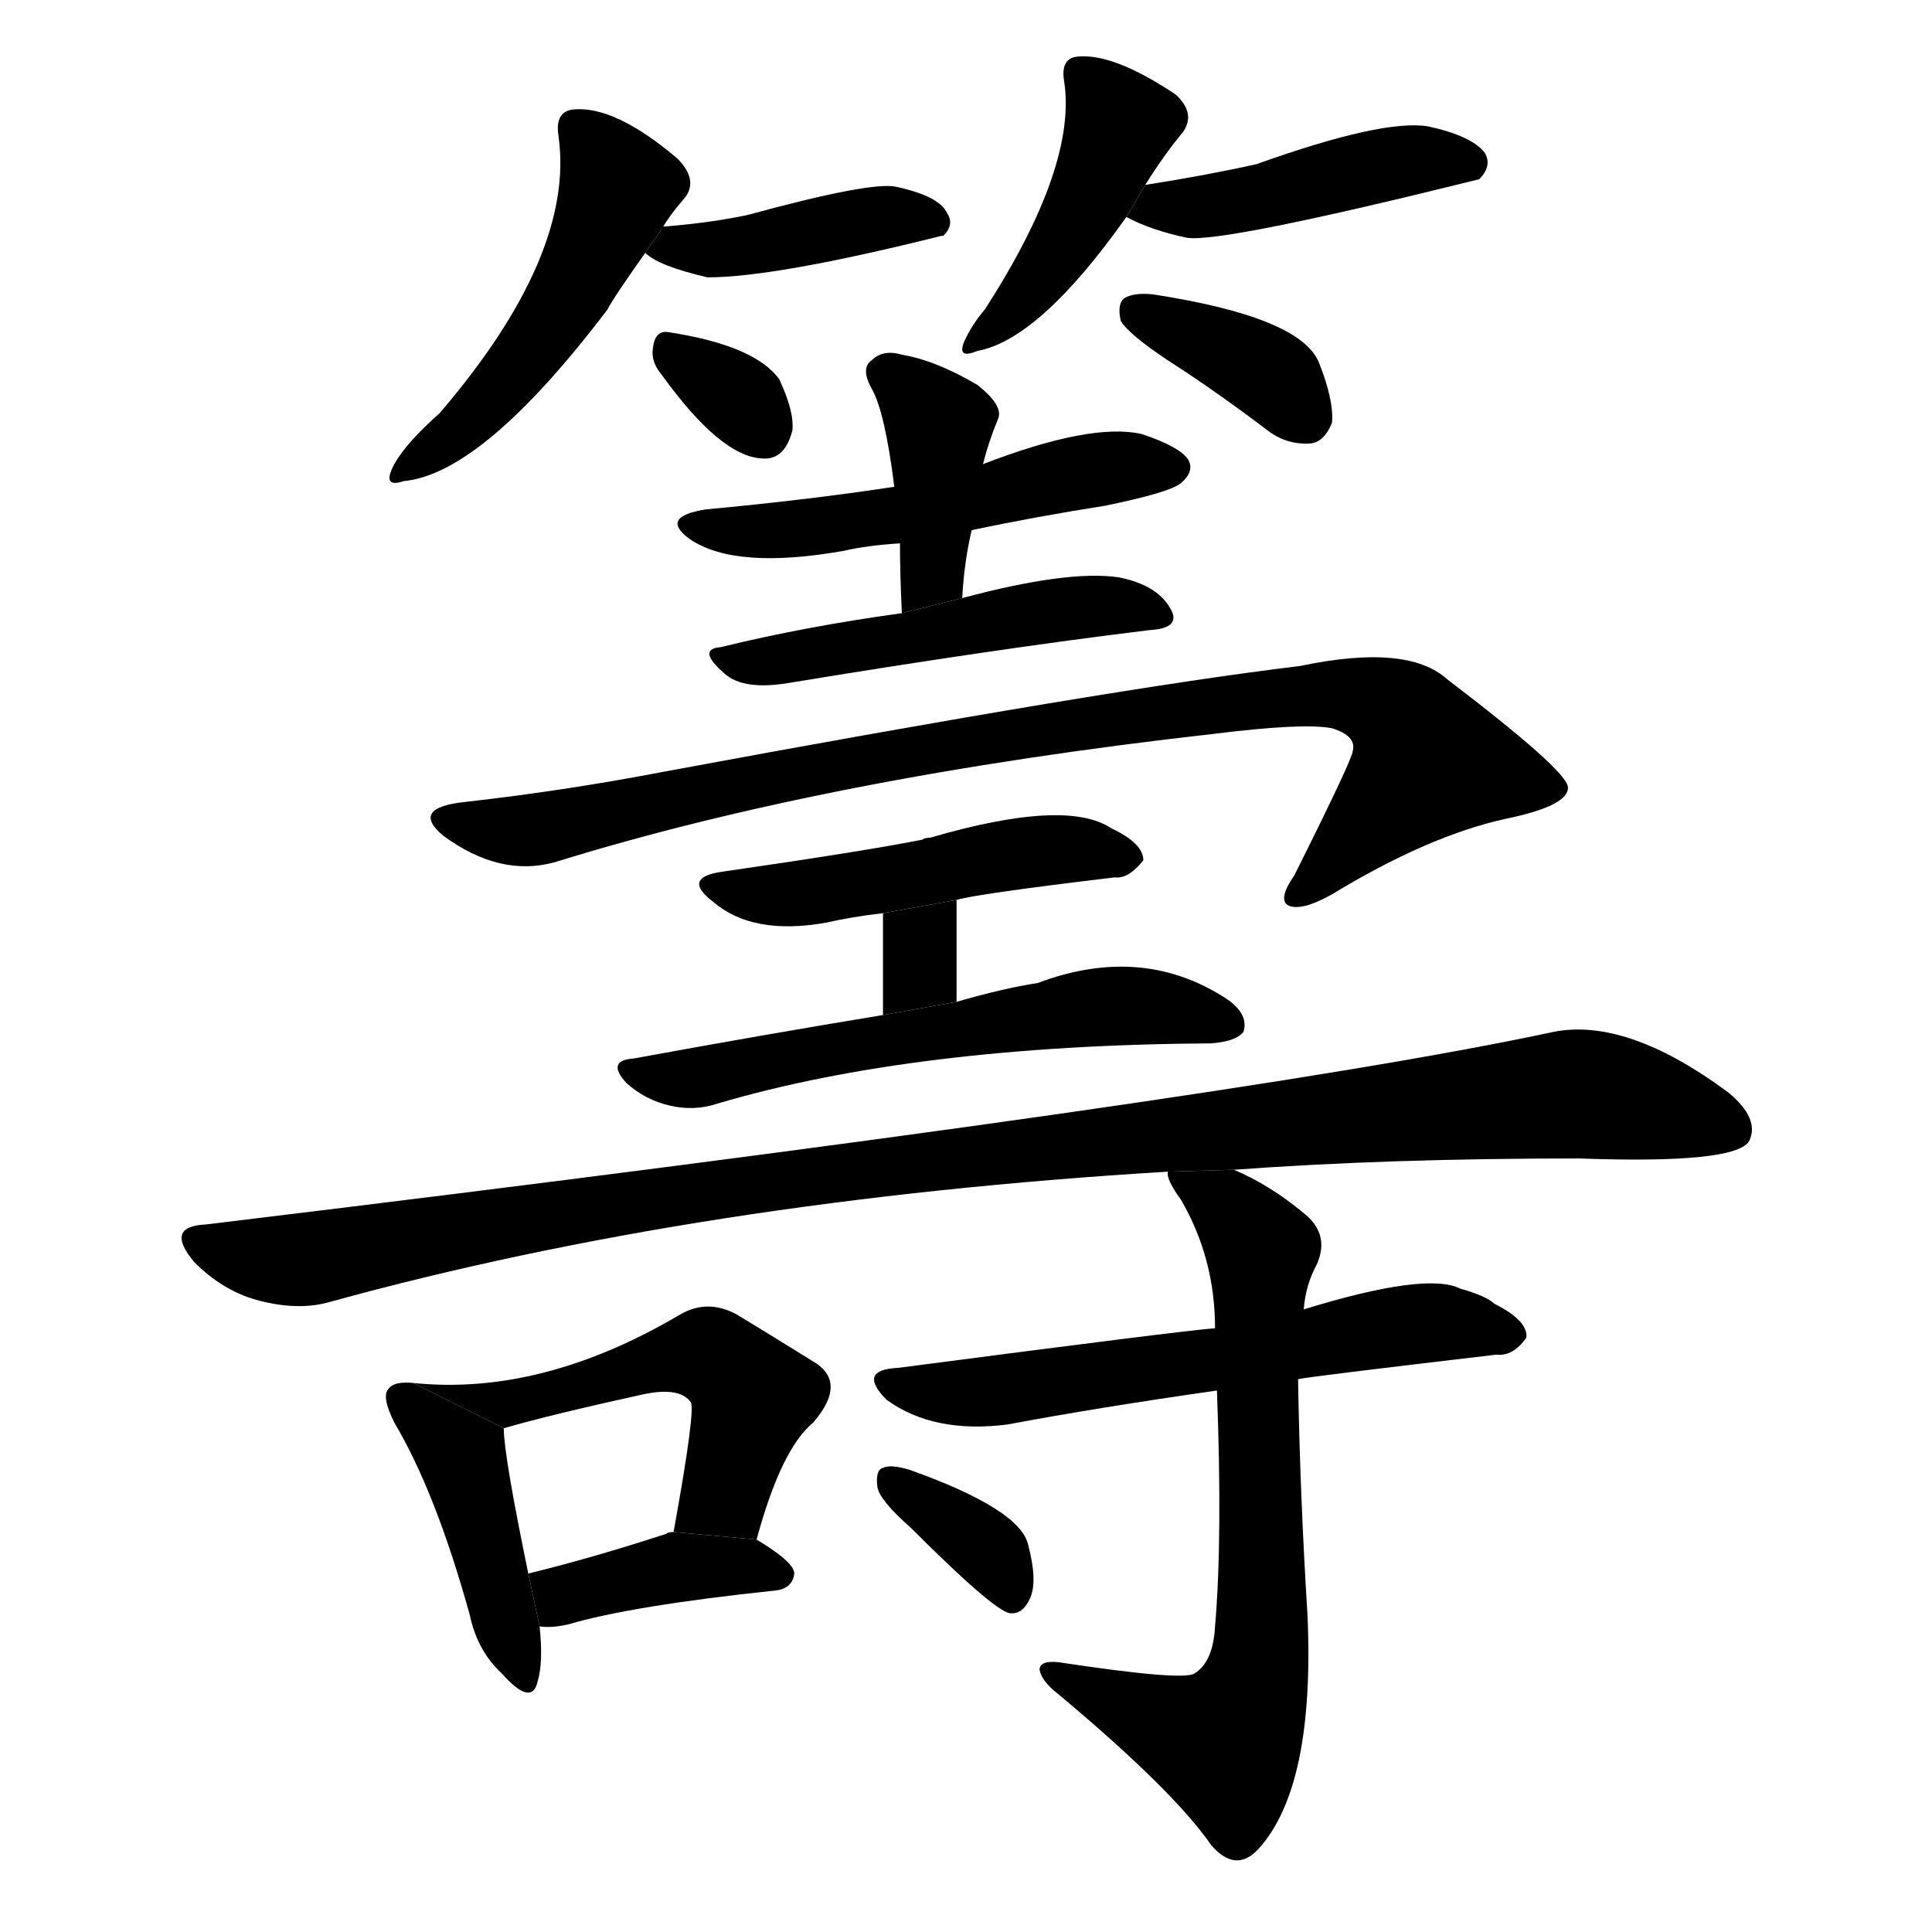 <!-- u7c4c_chou2_chip_tally_token_raise_money -->
<!-- 7C4C -->
<!--  -->
<!--  -->
<svg viewBox="0 0 1024 1024">
  <g transform="scale(1, -1) translate(0, -900)">
    <path d="M 351 779 Q 355 786 362 794 Q 371 804 359 816 Q 326 844 304 842 Q 294 841 296 828 Q 305 765 233 681 Q 215 665 209 654 Q 202 641 214 645 Q 256 649 322 736 Q 325 742 342 766 L 351 779 Z"></path>
    <path d="M 342 766 Q 349 759 375 753 Q 411 753 499 775 L 500 775 Q 506 781 502 787 Q 498 796 475 801 Q 462 804 396 786 Q 377 782 353 780 Q 350 780 351 779 L 342 766 Z"></path>
    <path d="M 351 701 Q 382 658 404 657 Q 416 656 420 672 Q 421 682 413 699 Q 400 717 354 724 Q 347 725 346 715 Q 345 708 351 701 Z"></path>
    <path d="M 607 802 Q 617 818 627 830 Q 634 840 623 850 Q 590 872 571 870 Q 562 869 564 857 Q 571 812 522 736 Q 516 729 512 721 Q 506 709 518 714 Q 551 720 597 785 L 607 802 Z"></path>
    <path d="M 597 785 Q 610 778 629 774 Q 647 771 784 805 Q 791 812 787 819 Q 780 828 757 833 Q 733 837 666 813 Q 639 807 607 802 L 597 785 Z"></path>
    <path d="M 619 709 Q 644 693 673 671 Q 683 664 695 665 Q 702 666 706 676 Q 707 688 699 708 Q 689 732 611 744 Q 601 745 596 742 Q 592 739 594 730 Q 598 723 619 709 Z"></path>
    <path d="M 515 619 Q 548 626 586 632 Q 620 639 626 644 Q 633 650 630 656 Q 626 663 605 670 Q 578 676 521 654 L 474 642 Q 428 635 374 630 Q 349 626 366 614 Q 390 598 447 608 Q 460 611 477 612 L 515 619 Z"></path>
    <path d="M 510 583 Q 511 602 515 619 L 521 654 Q 524 666 529 678 Q 532 685 518 696 Q 496 709 478 712 Q 468 715 462 709 Q 456 705 462 694 Q 469 682 474 642 L 477 612 Q 477 596 478 575 L 510 583 Z"></path>
    <path d="M 478 575 Q 427 568 382 557 Q 369 556 384 543 Q 394 534 418 538 Q 527 556 609 566 Q 627 567 620 578 Q 613 590 593 594 Q 566 598 510 583 L 478 575 Z"></path>
    <path d="M 294 443 Q 439 488 643 511 Q 691 517 706 514 Q 719 510 717 502 Q 717 498 686 436 Q 677 423 683 420 Q 690 417 706 426 Q 757 457 798 466 Q 832 473 831 483 Q 830 492 767 540 Q 746 559 689 547 Q 589 535 352 491 Q 300 481 247 475 Q 217 472 235 457 Q 265 435 294 443 Z"></path>
    <path d="M 507 423 Q 516 426 591 435 Q 598 434 606 444 Q 606 453 589 461 Q 565 477 493 456 Q 490 456 489 455 Q 459 449 383 438 Q 361 435 378 422 Q 399 404 438 411 Q 451 414 468 416 L 507 423 Z"></path>
    <path d="M 507 369 L 507 423 L 468 416 L 468 362 L 507 369 Z"></path>
    <path d="M 468 362 Q 407 352 336 339 Q 321 338 332 326 Q 342 317 355 314 Q 368 311 380 315 Q 485 346 642 347 Q 655 348 659 353 Q 662 362 651 370 Q 606 400 550 379 Q 531 376 507 369 L 468 362 Z"></path>
    <path d="M 654 280 Q 735 286 837 286 Q 919 283 927 295 Q 933 307 916 321 Q 862 361 823 353 Q 655 317 109 251 Q 87 250 103 231 Q 118 216 136 211 Q 158 205 175 210 Q 371 264 619 279 L 654 280 Z"></path>
    <path d="M 219 167 Q 209 168 206 164 Q 202 160 209 146 Q 231 109 249 44 Q 253 25 266 13 Q 282 -5 285 9 Q 288 19 286 38 L 280 66 Q 267 129 267 143 L 219 167 Z"></path>
    <path d="M 401 84 Q 414 132 431 146 Q 450 168 430 179 Q 414 189 391 203 Q 375 212 360 203 Q 287 160 219 167 L 267 143 Q 291 150 341 161 Q 360 165 366 157 Q 369 154 357 88 L 401 84 Z"></path>
    <path d="M 286 38 Q 292 37 301 39 Q 335 49 411 57 Q 420 58 421 66 Q 421 72 401 84 L 357 88 Q 354 88 353 87 Q 313 74 280 66 L 286 38 Z"></path>
    <path d="M 688 169 Q 691 170 793 182 Q 802 181 809 191 Q 810 200 792 209 Q 788 213 774 217 Q 756 226 691 206 L 644 196 Q 629 195 476 175 Q 454 174 470 158 Q 495 140 534 145 Q 582 154 645 163 L 688 169 Z"></path>
    <path d="M 645 163 Q 648 84 644 38 Q 643 19 633 13 Q 627 9 561 19 Q 551 20 551 15 Q 552 9 561 2 Q 622 -49 642 -78 Q 655 -93 667 -80 Q 697 -47 693 44 Q 689 108 688 169 L 691 206 Q 692 219 698 230 Q 705 246 691 257 Q 673 272 654 280 L 619 279 Q 618 275 626 264 Q 644 233 644 196 L 645 163 Z"></path>
    <path d="M 483 90 Q 526 47 535 45 Q 542 44 546 53 Q 550 62 545 81 Q 541 100 482 121 Q 472 124 468 122 Q 464 121 465 112 Q 466 105 483 90 Z"></path>
  </g>
</svg>

